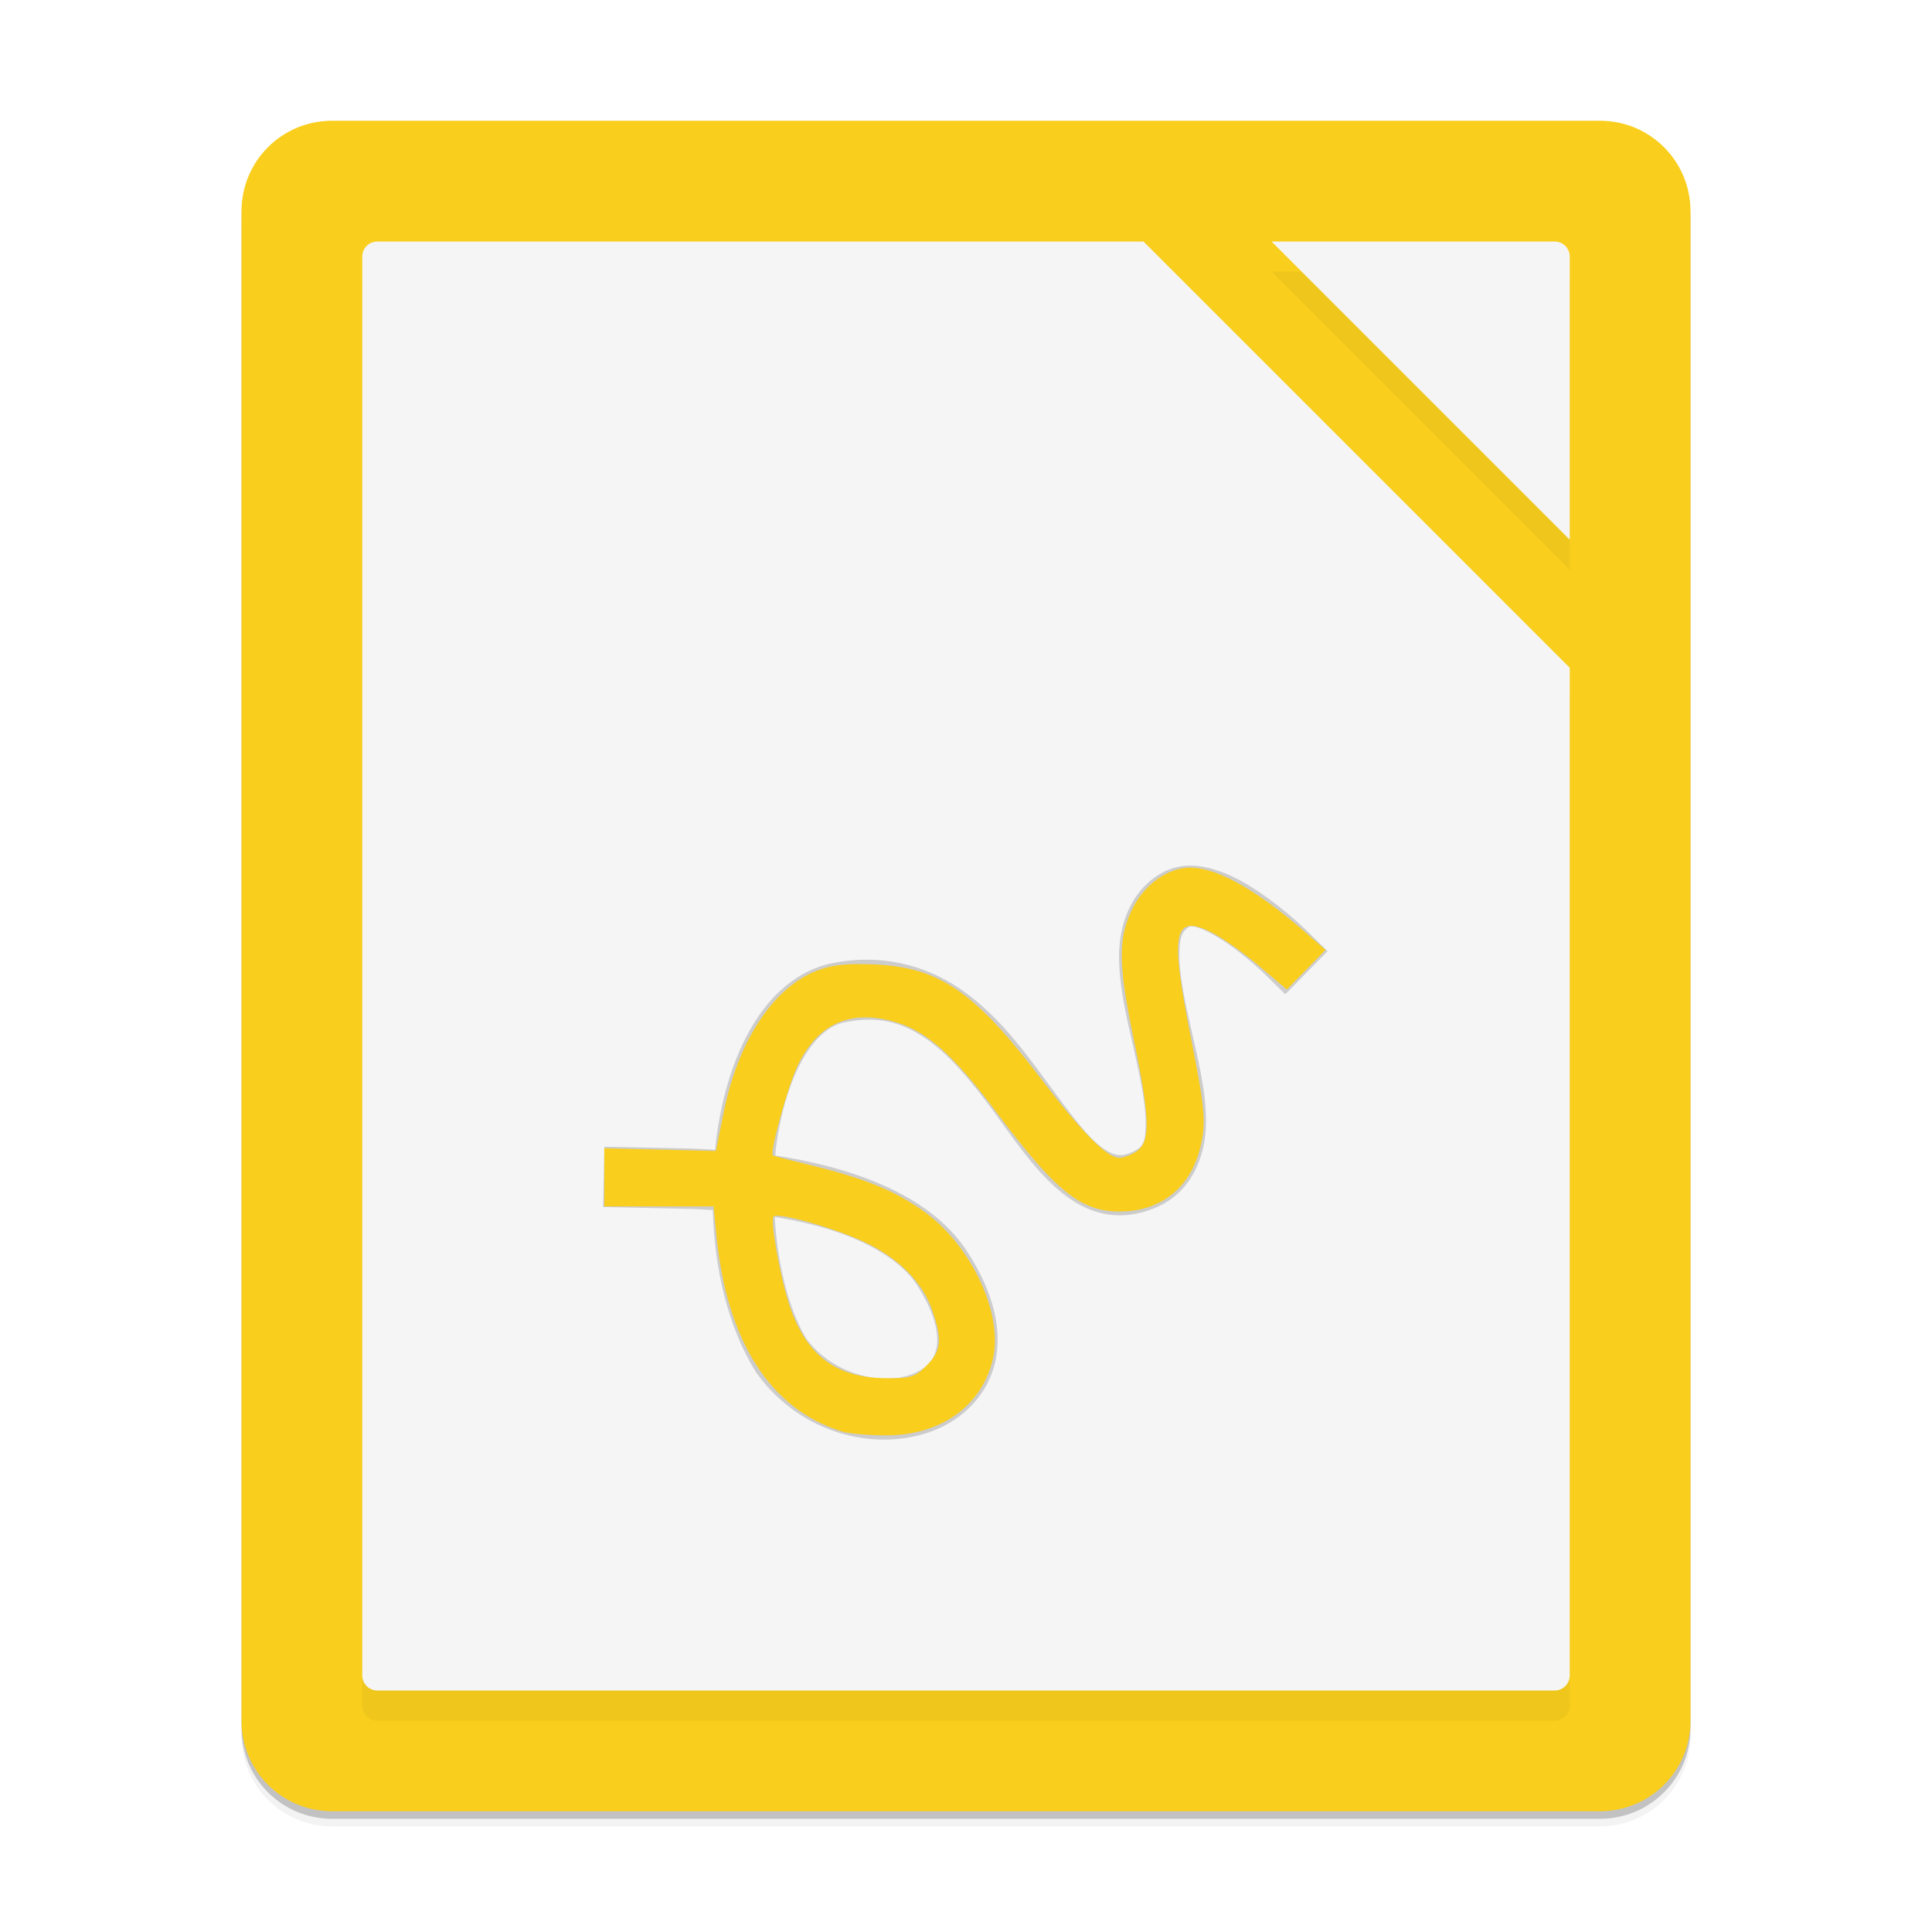 <?xml version="1.0" encoding="UTF-8" standalone="no"?>
<svg
   width="512"
   height="512"
   enable-background="new"
   version="1.0"
   id="svg29"
   sodipodi:docname="a.svg"
   inkscape:version="1.1 (c68e22c387, 2021-05-23)"
   xmlns:inkscape="http://www.inkscape.org/namespaces/inkscape"
   xmlns:sodipodi="http://sodipodi.sourceforge.net/DTD/sodipodi-0.dtd"
   xmlns="http://www.w3.org/2000/svg"
   xmlns:svg="http://www.w3.org/2000/svg">
  <sodipodi:namedview
     id="namedview31"
     pagecolor="#ffffff"
     bordercolor="#666666"
     borderopacity="1.0"
     inkscape:pageshadow="2"
     inkscape:pageopacity="0.0"
     inkscape:pagecheckerboard="0"
     showgrid="false"
     inkscape:zoom="0.85546875"
     inkscape:cx="256"
     inkscape:cy="256"
     inkscape:window-width="1366"
     inkscape:window-height="706"
     inkscape:window-x="0"
     inkscape:window-y="0"
     inkscape:window-maximized="1"
     inkscape:current-layer="svg29" />
  <defs
     id="defs11">
    <filter
       id="g"
       x="-0.026"
       y="-0.022"
       width="1.052"
       height="1.045"
       color-interpolation-filters="sRGB">
      <feGaussianBlur
         stdDeviation="4.16"
         id="feGaussianBlur2" />
    </filter>
    <filter
       id="f"
       x="-0.026"
       y="-0.022"
       width="1.052"
       height="1.045"
       color-interpolation-filters="sRGB">
      <feGaussianBlur
         stdDeviation="4.16"
         id="feGaussianBlur5" />
    </filter>
    <filter
       id="e"
       x="-0.066"
       y="-0.055"
       width="1.132"
       height="1.11"
       color-interpolation-filters="sRGB">
      <feGaussianBlur
         stdDeviation="8.8"
         id="feGaussianBlur8" />
    </filter>
  </defs>
  <g
     transform="translate(-208,2068)"
     id="g27">
    <path
       d="m656-1610v-400c0-13.296-10.704-24-24-24h-336c-13.296 0-24 10.704-24 24v400c0 13.296 10.704 24 24 24h336c13.296 0 24-10.704 24-24z"
       opacity=".2"
       id="path13" />
    <path
       d="m656-1608v-400c0-13.296-10.704-24-24-24h-336c-13.296 0-24 10.704-24 24v400c0 13.296 10.704 24 24 24h336c13.296 0 24-10.704 24-24z"
       filter="url(#f)"
       opacity=".2"
       id="path15" />
    <path
       d="m656-1608v-400c0-13.296-10.704-24-24-24h-336c-13.296 0-24 10.704-24 24v400c0 13.296 10.704 24 24 24h336c13.296 0 24-10.704 24-24z"
       filter="url(#g)"
       opacity=".1"
       id="path17" />
    <path
       d="m656-1612v-400c0-13.296-10.704-24-24-24h-336c-13.296 0-24 10.704-24 24v400c0 13.296 10.704 24 24 24h336c13.296 0 24-10.704 24-24z"
       fill="#f9ce1d"
       id="path19" />
    <path
       d="m308-1996c-2.216 0-4 1.784-4 4v376c0 2.216 1.784 4 4 4h312c2.216 0 4-1.784 4-4v-267.03l-112.97-112.97zm236.97 0 79.031 79.031v-75.031c0-2.216-1.784-4-4-4z"
       filter="url(#e)"
       opacity=".2"
       id="path21" />
    <path
       d="m308-2004c-2.216 0-4 1.784-4 4v376c0 2.216 1.784 4 4 4h312c2.216 0 4-1.784 4-4v-267.03l-112.97-112.97zm236.97 0 79.031 79.031v-75.031c0-2.216-1.784-4-4-4z"
       fill="#f5f5f5"
       id="path23" />
    <path
       d="m523.67-1838.6c-2.535-0.03-5.187 0.481-7.777 1.922-8.325 4.632-11.333 13.98-11.338 22.053-5e-3 8.073 1.995 16.232 3.775 24.014 1.78 7.782 3.332 15.194 3.283 20.193-0.049 5-0.51 6.187-3.096 7.488-2.297 1.156-3.442 1.172-4.701 0.916-1.259-0.256-2.912-1.071-4.992-2.867-4.16-3.592-9.264-10.824-15.061-18.674-5.796-7.85-12.447-16.402-21.584-22.57-9.137-6.168-21.192-9.474-34.85-6.361l-0.156 0.037-0.156 0.041c-9.158 2.481-15.884 9.436-20.479 17.715-4.595 8.279-7.387 18.212-8.752 28.74-0.113 0.875-0.16 1.774-0.254 2.656-2.196-0.122-4.38-0.286-6.594-0.334l-14.77-0.32-7.998-0.174-0.348 15.996 22.768 0.494c2.128 0.046 4.214 0.202 6.314 0.324 0.439 15.434 3.907 30.783 11.342 42.812l0.156 0.252 0.174 0.24c11.759 16.198 31.779 20.989 46.912 15.098 7.567-2.946 14.195-9.285 16.213-18.002 2.018-8.717-0.46-18.682-7.227-29.186-6.615-10.268-17.814-16.729-30.68-20.961-6.36-2.092-13.211-3.633-20.336-4.705 0.074-0.707 0.103-1.434 0.193-2.133 1.164-8.98 3.627-17.183 6.875-23.035 3.21-5.784 6.866-8.934 10.541-9.98 9.531-2.126 15.887-0.185 22.156 4.047 6.313 4.261 12.122 11.304 17.666 18.812 5.544 7.509 10.661 15.397 17.473 21.279 3.406 2.941 7.425 5.454 12.262 6.438s10.209 0.151 15.084-2.303c8.494-4.275 11.821-13.606 11.9-21.625s-1.901-16.125-3.684-23.918c-1.783-7.793-3.376-15.263-3.373-20.436 3e-3 -5.172 0.604-6.682 3.117-8.08-0.536 0.298-0.043-0.104 1.957 0.572s4.839 2.226 7.49 4.037c5.303 3.623 9.795 7.982 9.795 7.982l5.715 5.598 11.195-11.432-5.717-5.598s-5.224-5.158-11.963-9.762c-3.369-2.302-7.133-4.543-11.391-5.982-2.129-0.72-4.549-1.29-7.084-1.32zm-110.37 93.09c5.532 0.93 10.805 2.108 15.498 3.652 10.784 3.547 18.542 8.706 22.229 14.428 5.251 8.151 5.836 13.689 5.09 16.91s-2.708 5.253-6.43 6.701c-7.389 2.876-20.582 0.577-27.982-9.387-4.859-8.02-7.64-19.972-8.404-32.305z"
       color="#000000"
       color-rendering="auto"
       enable-background="new"
       fill="#ccc"
       fill-rule="evenodd"
       image-rendering="auto"
       shape-rendering="auto"
       solid-color="#000000"
       style="isolation:auto;mix-blend-mode:normal;text-decoration-color:#000000;text-decoration-line:none;text-decoration-style:solid;text-indent:0;text-transform:none;white-space:normal"
       id="path25" />
  </g>
  <path
     style="fill:#f9ce1d;fill-opacity:1;stroke-width:1.169"
     d="m 223.269,379.4 c -19.023,-5.807 -30.575,-23.734 -33.383,-51.802 l -0.789,-7.89 h -14.476 -14.476 v -7.702 -7.702 l 14.788,0.358 14.788,0.358 2.106,-10.401 c 3.813,-18.836 13.165,-32.986 24.715,-37.397 4.009,-1.531 7.848,-1.947 15.11,-1.637 17.224,0.736 26.541,7.092 44.024,30.031 11.165,14.649 17.683,21.235 21.017,21.235 1.12,0 3.206,-0.819 4.635,-1.82 3.639,-2.549 3.421,-9.009 -1.024,-30.417 -4.018,-19.349 -4.02,-26.287 -0.011,-34.146 2.726,-5.344 7.609,-9.284 12.788,-10.32 7.298,-1.46 18.63,4.455 33.511,17.491 l 4.676,4.096 -5.117,5.251 -5.117,5.251 -7.528,-6.386 c -4.141,-3.512 -9.829,-7.504 -12.642,-8.871 -9.905,-4.812 -10.833,0.159 -5.25,28.118 3.848,19.269 4.125,23.045 2.199,29.998 -2.758,9.957 -10.482,15.879 -20.817,15.959 -10.54,0.082 -17.111,-5.191 -33.136,-26.587 -10.885,-14.533 -17.929,-20.888 -25.957,-23.418 -12.231,-3.855 -21.162,0.013 -26.606,11.525 -2.564,5.421 -7.393,23.014 -6.487,23.632 0.187,0.128 4.811,1.322 10.276,2.654 14.183,3.457 22.11,6.703 29.78,12.196 12.673,9.075 21.101,27.248 18.216,39.276 -2.99,12.463 -14.079,20.207 -28.708,20.048 -4.5,-0.049 -9.498,-0.491 -11.105,-0.981 z m 22.3,-17.52 c 3.903,-3.903 4.198,-6.733 1.518,-14.597 -2.546,-7.472 -8.922,-13.886 -18.049,-18.157 -7.927,-3.709 -22.87,-7.904 -24.029,-6.746 -0.998,0.998 1.843,16.687 4.331,23.917 4.478,13.016 12.302,18.848 25.415,18.945 6.652,0.049 7.74,-0.289 10.813,-3.363 z"
     id="path5842" />
</svg>
